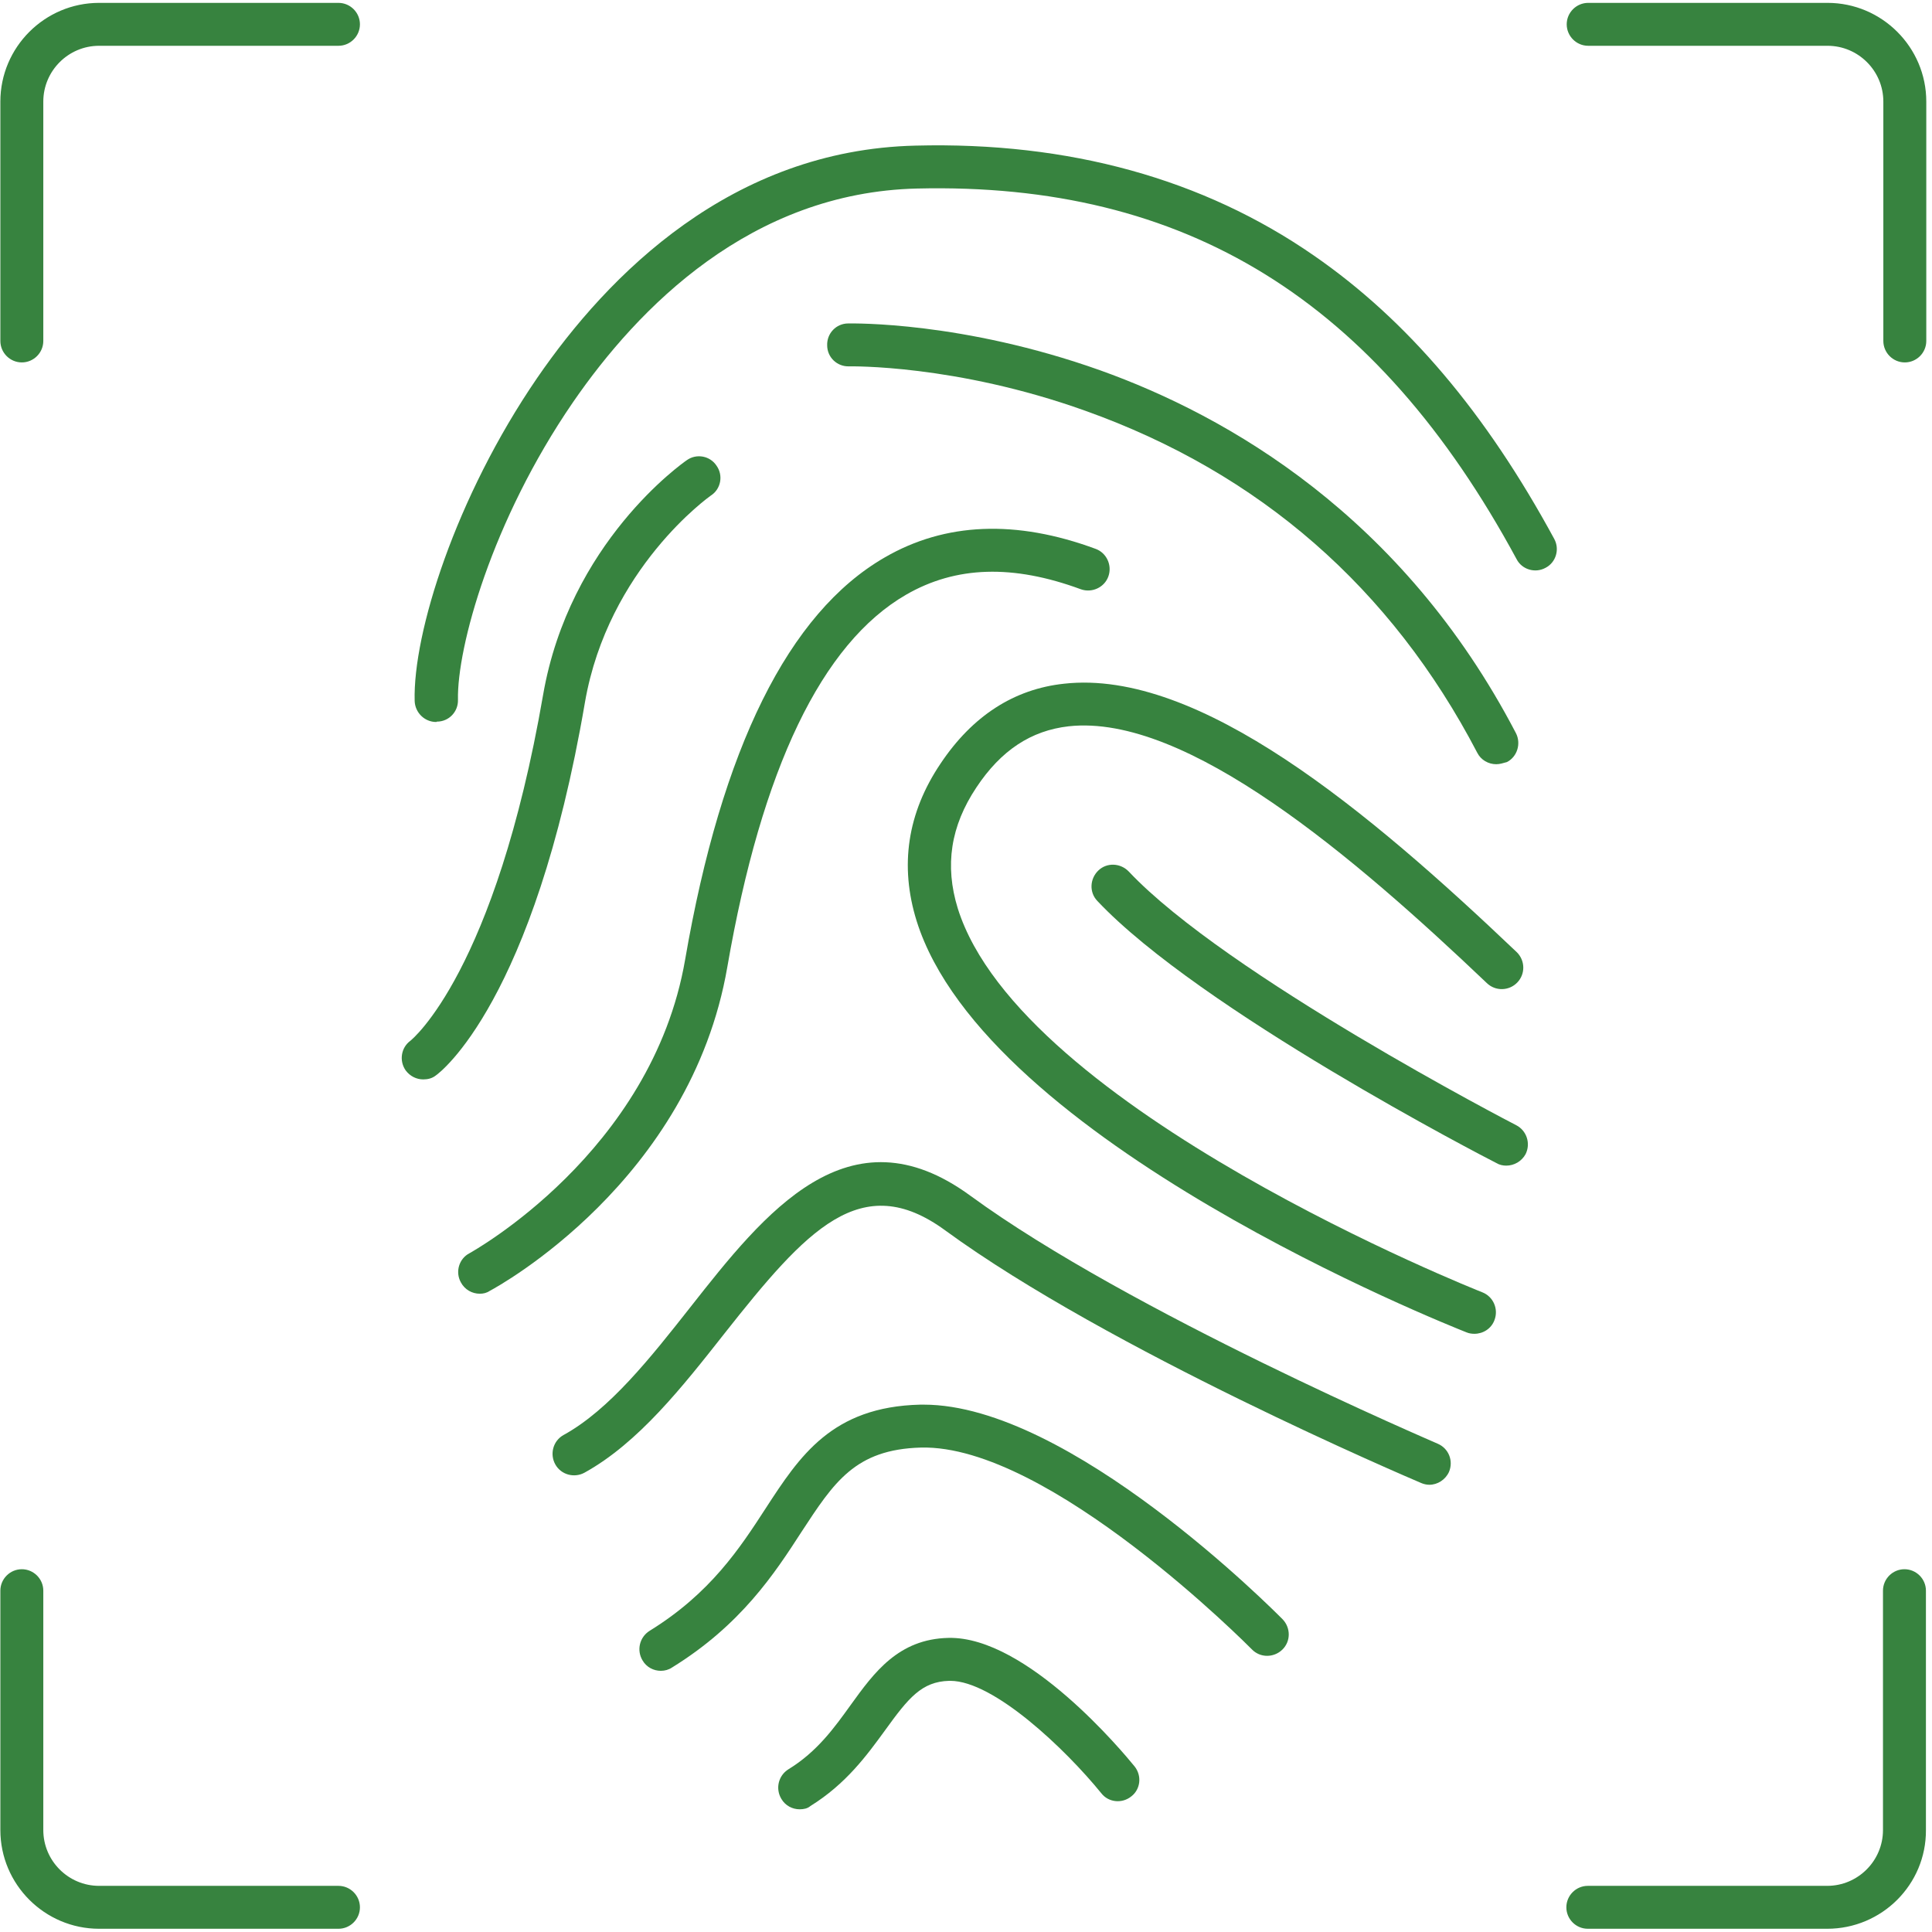 <?xml version="1.0" encoding="UTF-8"?>
<svg width="70px" height="70px" viewBox="0 0 70 70" version="1.1" xmlns="http://www.w3.org/2000/svg" xmlns:xlink="http://www.w3.org/1999/xlink">
    <!-- Generator: Sketch 50.2 (55047) - http://www.bohemiancoding.com/sketch -->
    <title>ic_security_active</title>
    <desc>Created with Sketch.</desc>
    <defs></defs>
    <g id="Homepage" stroke="none" stroke-width="1" fill="none" fill-rule="evenodd">
        <g id="UI_hover2" transform="translate(-184, -1440)" fill="#37833F" fill-rule="nonzero">
            <g id="ic_security_active" transform="translate(184, 1440)">
                <path d="M0.791,13.131 C0.363,13.131 0.013,12.781 0.013,12.354 L0.013,3.681 C0.013,1.711 1.62,0.104 3.591,0.104 L12.263,0.104 C12.691,0.104 13.041,0.454 13.041,0.881 C13.041,1.309 12.691,1.659 12.263,1.659 L3.591,1.659 C2.476,1.659 1.569,2.567 1.569,3.681 L1.569,12.354 C1.569,12.781 1.219,13.131 0.791,13.131 Z" id="Shape"></path>
                <path d="M69.015,13.131 C68.587,13.131 68.237,12.781 68.237,12.354 L68.237,3.681 C68.237,2.567 67.33,1.659 66.215,1.659 L57.543,1.659 C57.115,1.659 56.765,1.309 56.765,0.881 C56.765,0.454 57.115,0.104 57.543,0.104 L66.215,0.104 C68.185,0.104 69.793,1.711 69.793,3.681 L69.793,12.354 C69.793,12.781 69.443,13.131 69.015,13.131 Z" id="Shape"></path>
                <path d="M66.202,69.883 L57.53,69.883 C57.102,69.883 56.752,69.533 56.752,69.106 C56.752,68.678 57.102,68.328 57.53,68.328 L66.202,68.328 C67.317,68.328 68.224,67.42 68.224,66.306 L68.224,57.633 C68.224,57.206 68.574,56.856 69.002,56.856 C69.43,56.856 69.78,57.206 69.78,57.633 L69.78,66.306 C69.793,68.276 68.185,69.883 66.202,69.883 Z" id="Shape"></path>
                <path d="M12.263,69.883 L3.591,69.883 C1.62,69.883 0.013,68.276 0.013,66.306 L0.013,57.633 C0.013,57.206 0.363,56.856 0.791,56.856 C1.219,56.856 1.569,57.206 1.569,57.633 L1.569,66.306 C1.569,67.42 2.476,68.328 3.591,68.328 L12.263,68.328 C12.691,68.328 13.041,68.678 13.041,69.106 C13.041,69.533 12.691,69.883 12.263,69.883 Z" id="Shape"></path>
                <path d="M15.802,26.159 C15.387,26.159 15.037,25.822 15.024,25.394 C14.959,22.944 16.502,18.019 19.457,13.702 C22.037,9.943 26.509,5.431 33.172,5.276 C38.733,5.133 43.594,6.481 47.6,9.256 C50.996,11.602 53.835,14.959 56.311,19.522 C56.519,19.898 56.376,20.378 56,20.572 C55.624,20.78 55.144,20.637 54.95,20.261 C49.869,10.863 42.959,6.598 33.224,6.831 C27.209,6.974 23.126,11.135 20.754,14.583 C17.811,18.874 16.554,23.463 16.593,25.356 C16.606,25.783 16.269,26.146 15.828,26.146 C15.815,26.159 15.802,26.159 15.802,26.159 Z" id="Shape"></path>
                <path d="M54.211,27.689 C53.926,27.689 53.654,27.533 53.524,27.274 C50.413,21.311 45.643,17.137 39.317,14.881 C34.611,13.196 30.8,13.274 30.761,13.274 C30.333,13.287 29.97,12.95 29.97,12.509 C29.957,12.081 30.294,11.719 30.735,11.719 C30.904,11.719 34.87,11.641 39.861,13.417 C44.463,15.063 50.815,18.68 54.924,26.561 C55.119,26.937 54.976,27.417 54.6,27.611 C54.457,27.65 54.341,27.689 54.211,27.689 Z" id="Shape"></path>
                <path d="M53.42,48.326 C53.33,48.326 53.226,48.313 53.135,48.274 C52.422,47.989 35.713,41.352 33.211,33.367 C32.589,31.37 32.874,29.452 34.08,27.663 C35.233,25.939 36.737,24.967 38.552,24.772 C43.439,24.228 49.583,29.387 54.95,34.494 C55.261,34.793 55.274,35.285 54.976,35.596 C54.678,35.907 54.185,35.92 53.874,35.622 C49.065,31.046 42.985,25.848 38.72,26.315 C37.359,26.47 36.27,27.183 35.376,28.531 C34.443,29.931 34.222,31.357 34.702,32.913 C36.983,40.185 53.537,46.757 53.706,46.822 C54.107,46.978 54.302,47.431 54.146,47.833 C54.03,48.144 53.731,48.326 53.42,48.326 Z" id="Shape"></path>
                <path d="M54.574,42.233 C54.457,42.233 54.328,42.207 54.224,42.143 C53.783,41.922 43.465,36.581 39.757,32.641 C39.459,32.33 39.485,31.837 39.796,31.539 C40.107,31.241 40.6,31.267 40.898,31.578 C44.424,35.324 54.833,40.717 54.937,40.769 C55.313,40.963 55.469,41.43 55.274,41.819 C55.131,42.078 54.859,42.233 54.574,42.233 Z" id="Shape"></path>
                <path d="M51.787,53.796 C51.683,53.796 51.58,53.77 51.489,53.731 C51.035,53.537 40.172,48.909 34.248,44.58 C31.202,42.35 29.219,44.554 26.25,48.313 C24.72,50.257 23.126,52.28 21.181,53.356 C20.806,53.563 20.326,53.433 20.119,53.057 C19.911,52.681 20.041,52.202 20.417,51.994 C22.089,51.074 23.58,49.181 25.019,47.354 C27.702,43.944 30.748,40.094 35.156,43.322 C40.937,47.548 51.981,52.254 52.085,52.306 C52.487,52.474 52.669,52.928 52.5,53.33 C52.37,53.615 52.085,53.796 51.787,53.796 Z" id="Shape"></path>
                <path d="M23.943,60.537 C23.683,60.537 23.424,60.407 23.281,60.161 C23.061,59.798 23.165,59.319 23.541,59.085 C25.744,57.724 26.807,56.091 27.741,54.652 C28.972,52.759 30.139,50.97 33.341,50.893 C33.38,50.893 33.431,50.893 33.47,50.893 C38.759,50.893 46.148,58.346 46.472,58.67 C46.77,58.981 46.77,59.474 46.459,59.772 C46.148,60.07 45.656,60.07 45.357,59.759 C45.28,59.681 38.007,52.331 33.367,52.448 C30.981,52.513 30.217,53.706 29.037,55.507 C28.065,57.011 26.846,58.878 24.344,60.42 C24.228,60.498 24.085,60.537 23.943,60.537 Z" id="Shape"></path>
                <path d="M28.972,65.554 C28.713,65.554 28.454,65.424 28.311,65.178 C28.091,64.815 28.194,64.335 28.57,64.102 C29.607,63.467 30.23,62.598 30.826,61.769 C31.669,60.602 32.55,59.383 34.365,59.344 C37.204,59.28 40.717,63.519 41.106,63.998 C41.378,64.335 41.326,64.828 40.989,65.087 C40.652,65.359 40.159,65.307 39.9,64.97 C38.617,63.389 36.011,60.9 34.43,60.9 C34.417,60.9 34.404,60.9 34.391,60.9 C33.393,60.926 32.913,61.522 32.07,62.689 C31.409,63.596 30.657,64.633 29.361,65.437 C29.257,65.528 29.115,65.554 28.972,65.554 Z" id="Shape"></path>
                <path d="M17.383,46.874 C17.111,46.874 16.839,46.731 16.696,46.459 C16.489,46.083 16.631,45.604 17.007,45.409 C17.072,45.37 23.619,41.767 24.824,34.767 C26.146,27.106 28.57,22.206 32.057,20.196 C34.248,18.926 36.815,18.822 39.693,19.885 C40.094,20.028 40.302,20.481 40.159,20.883 C40.017,21.285 39.563,21.493 39.161,21.35 C36.698,20.443 34.637,20.507 32.835,21.544 C29.776,23.307 27.598,27.844 26.354,35.026 C25.019,42.791 18.044,46.615 17.746,46.77 C17.63,46.848 17.513,46.874 17.383,46.874 Z" id="Shape"></path>
                <path d="M15.335,39.109 C15.089,39.109 14.856,38.993 14.7,38.785 C14.454,38.435 14.531,37.956 14.869,37.709 C14.933,37.657 17.941,35.207 19.678,25.174 C20.637,19.652 24.72,16.787 24.889,16.67 C25.239,16.424 25.731,16.515 25.965,16.878 C26.211,17.228 26.12,17.72 25.757,17.954 C25.719,17.98 22.037,20.585 21.194,25.446 C19.341,36.296 15.944,38.863 15.789,38.967 C15.659,39.07 15.504,39.109 15.335,39.109 Z" id="Shape"></path>
            </g>
        </g>
    </g>
</svg>

